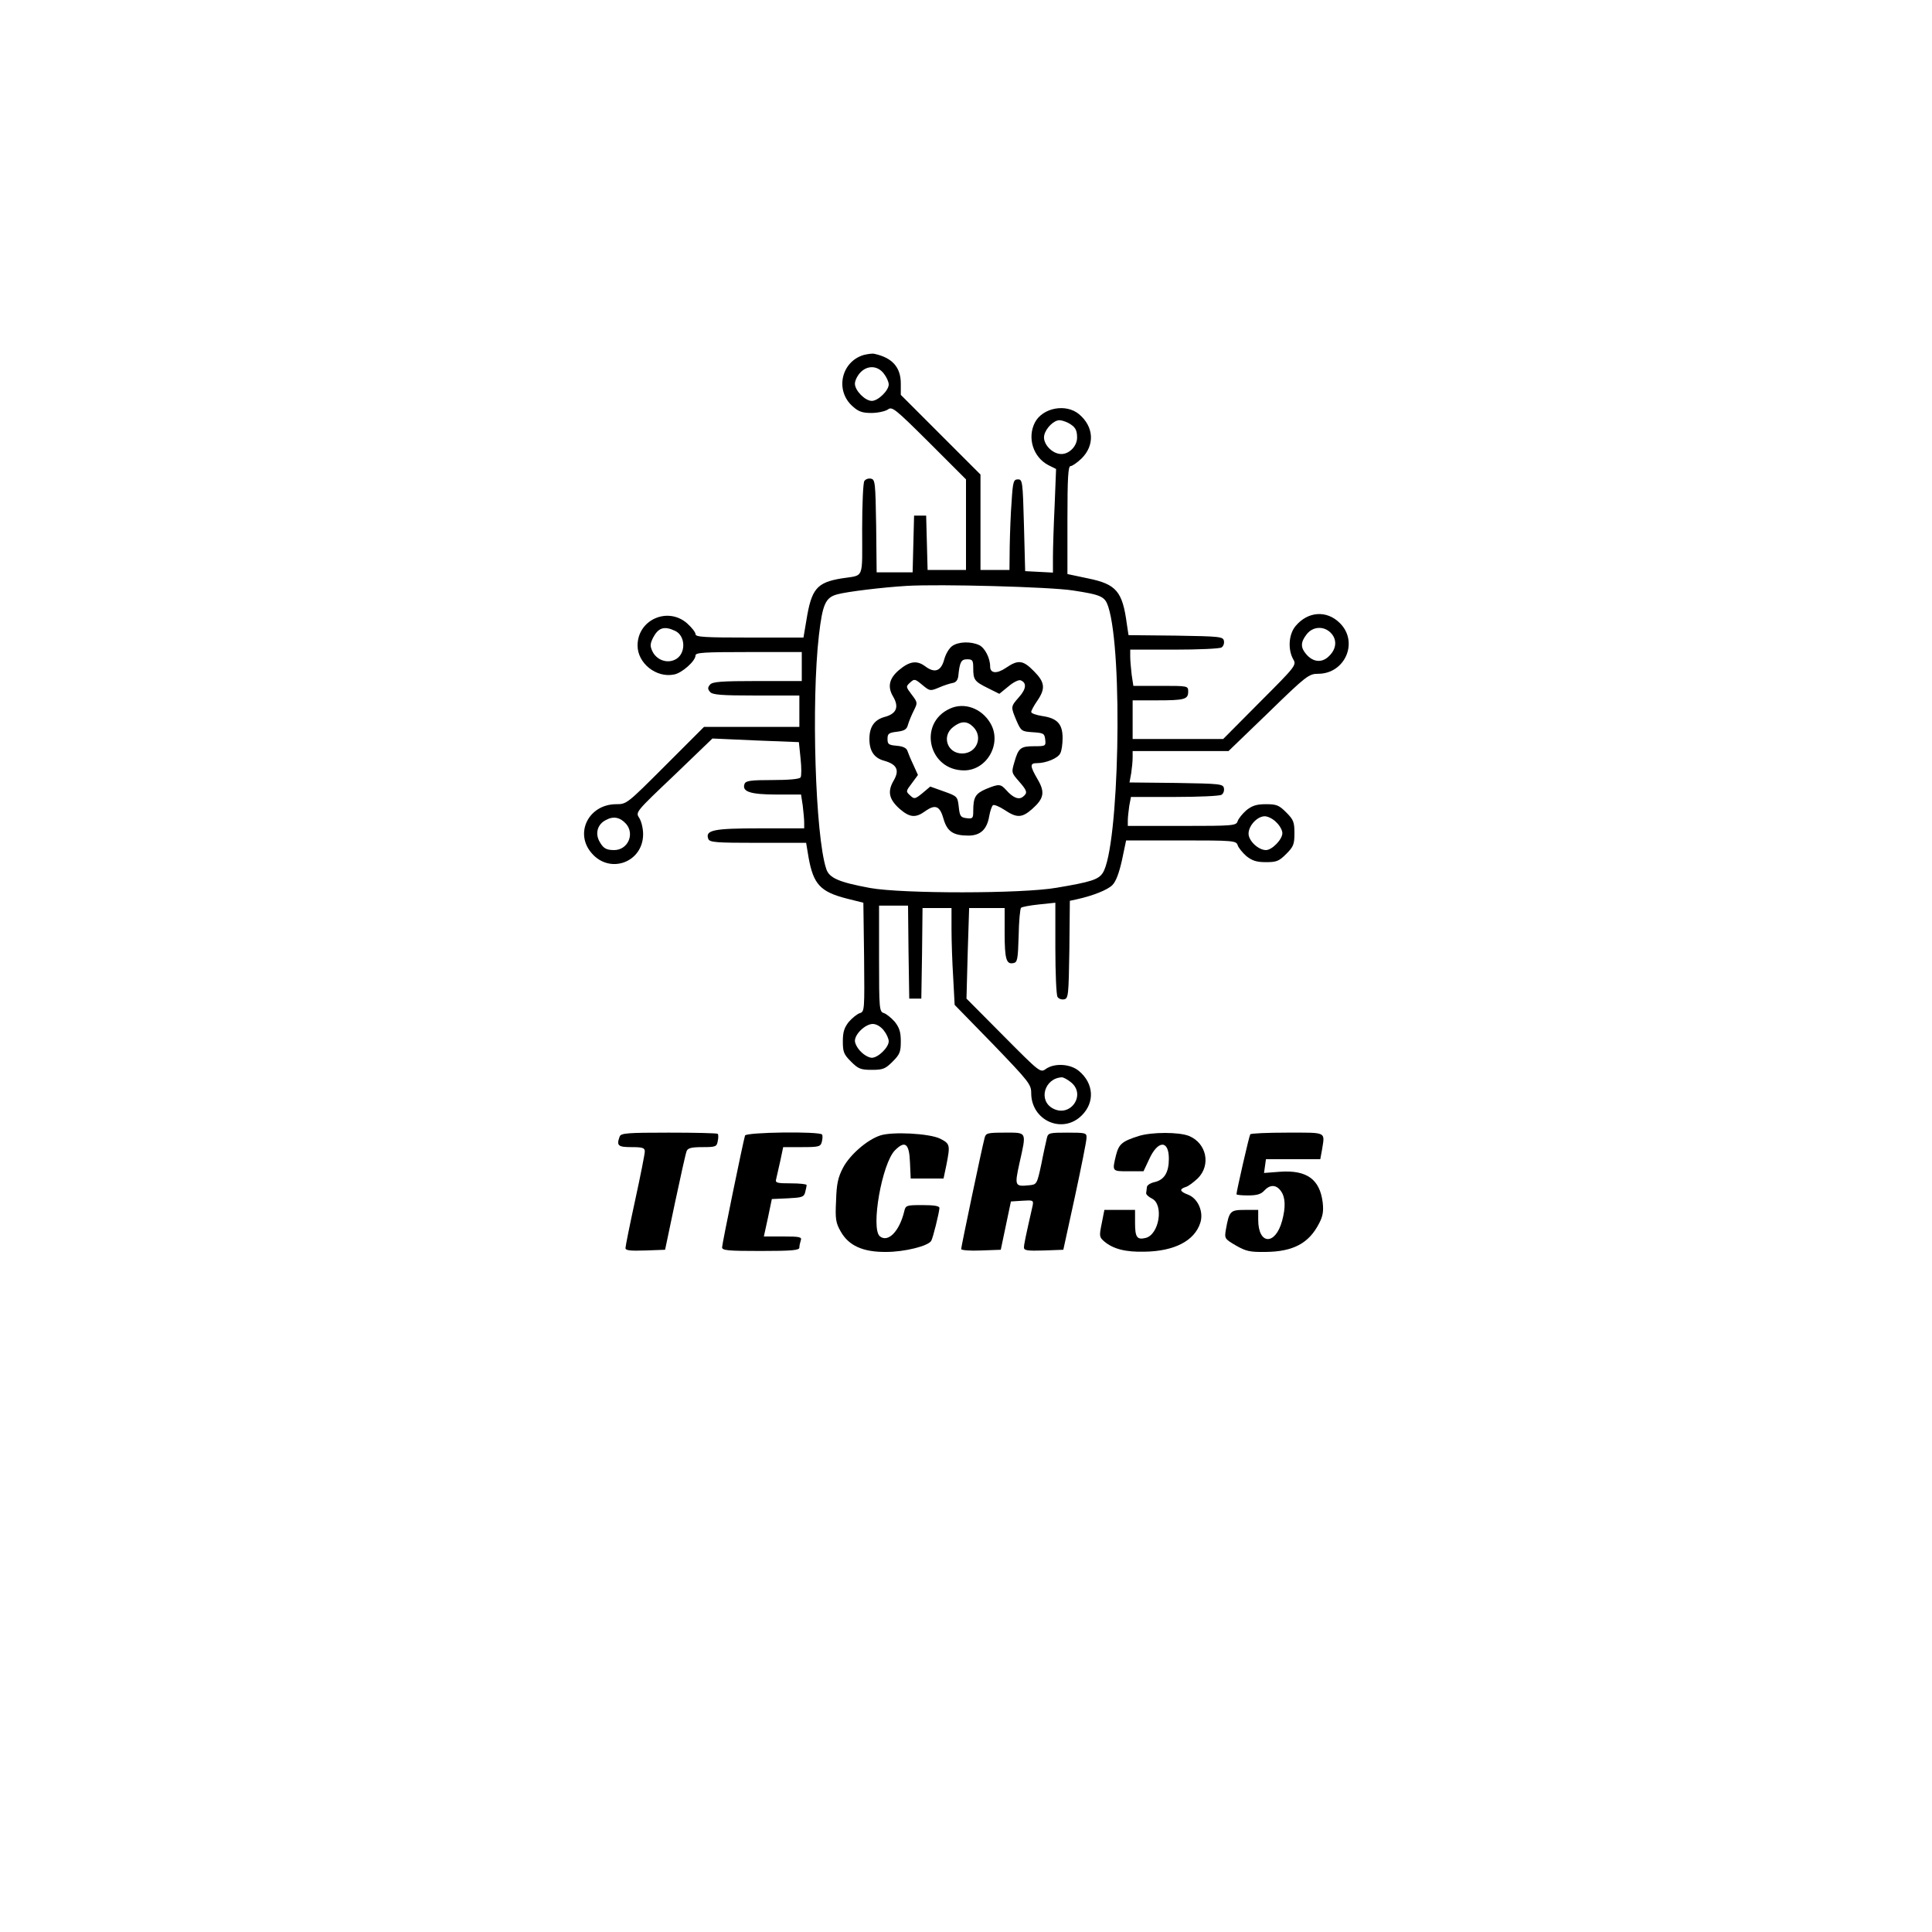 <?xml version="1.0" standalone="no"?>
<!DOCTYPE svg PUBLIC "-//W3C//DTD SVG 20010904//EN"
 "http://www.w3.org/TR/2001/REC-SVG-20010904/DTD/svg10.dtd">
<svg version="1.0" xmlns="http://www.w3.org/2000/svg"
 width="800pt" height="800pt" viewBox="0 0 800 800"
 preserveAspectRatio="xMidYMid meet">
<g transform="translate(0,800) scale(0.1,-0.1)"
fill="#000000" stroke="none">
<path d="M3576 6530 c-93 -28 -119 -147 -46 -212 24 -22 40 -28 78 -28 27 0
57 7 68 14 18 14 29 5 172 -137 l152 -152 0 -187 0 -188 -80 0 -79 0 -3 113
-3 112 -25 0 -25 0 -3 -117 -3 -118 -74 0 -75 0 -2 192 c-3 180 -4 193 -22
196 -10 2 -22 -2 -27 -10 -5 -7 -9 -97 -9 -200 0 -212 10 -188 -85 -203 -103
-17 -125 -43 -146 -174 l-12 -71 -223 0 c-185 0 -224 2 -224 14 0 8 -16 28
-35 45 -80 70 -205 15 -205 -92 0 -73 77 -135 151 -120 33 6 89 56 89 79 0 12
36 14 220 14 l220 0 0 -60 0 -60 -184 0 c-151 0 -186 -3 -196 -15 -10 -12 -10
-18 0 -30 10 -12 45 -15 191 -15 l179 0 0 -65 0 -65 -198 0 -197 0 -160 -160
c-158 -158 -160 -160 -203 -160 -115 0 -175 -121 -101 -204 76 -87 212 -36
212 80 0 23 -7 53 -16 67 -16 24 -15 25 144 176 l159 153 179 -8 179 -7 7 -68
c4 -37 4 -73 0 -78 -4 -7 -49 -11 -116 -11 -92 0 -111 -3 -116 -16 -12 -32 24
-44 133 -44 l101 0 7 -46 c3 -26 6 -57 6 -70 l0 -24 -183 0 c-192 0 -228 -7
-214 -44 6 -14 30 -16 206 -16 l199 0 10 -60 c20 -112 49 -143 159 -171 l68
-17 3 -225 c2 -217 2 -226 -17 -232 -11 -3 -32 -20 -46 -36 -19 -24 -25 -42
-25 -81 0 -44 4 -54 34 -84 30 -30 40 -34 86 -34 46 0 56 4 86 34 30 30 34 40
34 84 0 39 -6 57 -25 81 -14 16 -35 33 -45 36 -19 6 -20 17 -20 226 l0 219 60
0 60 0 2 -192 3 -193 25 0 25 0 3 188 2 187 60 0 60 0 0 -87 c0 -49 3 -139 7
-201 l6 -113 159 -163 c148 -154 158 -166 158 -202 0 -115 131 -172 210 -92
54 54 49 132 -12 183 -35 30 -101 34 -137 9 -23 -17 -25 -15 -176 137 l-153
154 5 188 6 187 73 0 74 0 0 -102 c0 -110 7 -132 36 -126 17 3 19 15 22 113 1
60 6 113 10 116 4 4 37 10 75 14 l67 7 0 -189 c0 -103 4 -194 9 -201 5 -8 17
-12 27 -10 18 3 19 17 22 205 l2 203 28 6 c68 15 128 39 148 59 15 15 28 50
40 104 l17 81 228 0 c217 0 228 -1 234 -20 3 -10 20 -31 36 -45 24 -19 42 -25
81 -25 44 0 54 4 84 34 30 30 34 40 34 86 0 46 -4 56 -34 86 -30 30 -40 34
-84 34 -39 0 -57 -6 -81 -25 -16 -14 -33 -35 -36 -45 -6 -19 -17 -20 -231 -20
l-224 0 0 23 c0 12 3 39 6 60 l7 37 181 0 c99 0 187 4 194 9 8 5 12 17 10 27
-3 18 -16 19 -197 22 l-194 2 7 38 c3 20 6 49 6 65 l0 27 198 0 199 0 166 160
c156 152 167 160 205 160 112 0 169 132 90 210 -54 54 -132 49 -183 -12 -29
-34 -33 -97 -10 -138 14 -24 11 -28 -138 -177 l-152 -153 -187 0 -188 0 0 80
0 80 99 0 c116 0 131 4 131 36 0 24 0 24 -114 24 l-113 0 -7 46 c-3 26 -6 60
-6 75 l0 29 183 0 c100 0 188 4 195 9 8 5 12 17 10 27 -3 18 -17 19 -199 22
l-196 2 -7 46 c-18 135 -43 165 -161 189 l-85 18 0 224 c0 177 3 223 13 223 7
0 27 14 45 31 56 55 52 132 -10 184 -54 45 -151 27 -183 -35 -32 -63 -7 -143
56 -176 l32 -16 -6 -151 c-4 -82 -7 -179 -7 -214 l0 -64 -57 3 -58 3 -5 190
c-5 182 -6 190 -25 190 -18 0 -21 -9 -26 -90 -4 -49 -7 -134 -8 -187 l-1 -98
-60 0 -60 0 0 198 0 197 -165 165 -165 165 0 47 c0 67 -35 107 -110 123 -8 2
-28 -1 -44 -5z m83 -76 c12 -15 21 -35 21 -46 0 -25 -44 -68 -70 -68 -28 0
-70 43 -70 71 0 13 10 33 22 46 29 31 71 30 97 -3z m764 -205 c29 -16 37 -28
37 -61 0 -35 -32 -68 -65 -68 -39 0 -79 44 -71 78 7 30 40 62 63 62 8 0 24 -5
36 -11z m20 -694 c118 -18 132 -25 146 -67 62 -190 45 -1000 -23 -1103 -18
-27 -48 -37 -191 -61 -142 -25 -639 -25 -772 -1 -129 24 -170 41 -182 80 -45
137 -62 690 -30 967 15 128 27 156 76 169 40 11 187 29 288 35 135 8 593 -4
688 -19z m-1648 -167 c46 -21 46 -99 -1 -120 -34 -16 -75 0 -92 34 -11 23 -10
32 2 57 22 42 46 50 91 29z m2715 -8 c27 -27 25 -66 -6 -96 -29 -30 -67 -27
-96 8 -23 27 -23 49 3 82 25 32 70 35 99 6z m-2917 -792 c36 -43 6 -108 -50
-108 -34 0 -46 8 -62 38 -17 33 -6 69 27 86 32 18 60 12 85 -16z m2692 7 c14
-13 25 -33 25 -45 0 -26 -43 -70 -68 -70 -31 0 -72 38 -72 68 0 33 36 72 67
72 13 0 35 -11 48 -25z m-1626 -861 c12 -15 21 -35 21 -46 0 -25 -44 -68 -70
-68 -11 0 -32 11 -45 25 -14 13 -25 34 -25 45 0 29 44 70 74 70 15 0 33 -11
45 -26z m775 -215 c65 -51 -1 -148 -74 -109 -62 33 -35 125 36 129 6 1 23 -8
38 -20z"/>
<path d="M3943 5325 c-13 -9 -27 -33 -33 -55 -13 -49 -39 -59 -79 -29 -35 26
-65 21 -109 -16 -40 -34 -48 -69 -24 -109 26 -44 14 -72 -36 -85 -42 -12 -62
-41 -62 -91 0 -50 20 -79 61 -90 53 -15 65 -39 39 -83 -26 -45 -19 -77 26
-117 41 -35 65 -38 105 -9 42 30 61 22 76 -32 15 -52 40 -69 103 -69 50 0 77
26 86 80 4 22 11 43 16 46 5 3 27 -6 48 -20 51 -34 72 -33 115 5 48 43 53 69
21 123 -32 55 -32 66 -2 66 37 0 86 20 96 40 6 10 10 39 10 64 0 58 -22 82
-84 91 -25 4 -46 11 -46 17 0 5 11 26 25 46 35 51 32 77 -14 123 -45 46 -65
48 -115 14 -38 -26 -66 -24 -66 5 0 35 -22 78 -46 89 -35 16 -86 14 -111 -4z
m87 -92 c0 -48 5 -55 62 -83 l46 -23 38 31 c20 17 42 28 50 25 26 -10 24 -35
-6 -69 -36 -41 -35 -40 -11 -98 19 -43 21 -45 68 -48 44 -3 48 -5 51 -30 3
-27 2 -28 -46 -28 -56 0 -65 -7 -82 -67 -12 -41 -12 -43 19 -78 35 -40 37 -48
17 -64 -17 -14 -41 -5 -70 28 -23 25 -29 26 -83 4 -44 -19 -53 -34 -53 -91 0
-30 -2 -33 -27 -30 -25 3 -29 8 -33 47 -5 43 -6 44 -62 64 l-56 20 -32 -27
c-31 -25 -34 -26 -51 -10 -19 17 -18 18 7 51 l25 34 -19 42 c-11 23 -22 50
-25 59 -4 11 -19 18 -44 20 -33 3 -38 6 -38 28 0 22 5 26 39 30 32 4 41 10 46
30 4 14 15 40 24 58 16 32 16 33 -9 66 -24 32 -25 33 -6 50 17 16 20 15 50
-10 31 -26 33 -26 69 -11 20 9 46 17 57 19 13 2 21 12 23 28 6 60 12 70 37 70
22 0 25 -4 25 -37z"/>
<path d="M3934 5066 c-134 -60 -90 -256 58 -256 96 0 159 114 108 197 -36 60
-107 86 -166 59z m96 -76 c42 -42 14 -110 -46 -110 -61 0 -86 71 -38 109 33
26 58 27 84 1z"/>
<path d="M2566 3294 c-14 -38 -7 -44 49 -44 46 0 55 -3 55 -18 0 -10 -18 -101
-40 -202 -22 -101 -40 -190 -40 -198 0 -10 19 -12 82 -10 l82 3 41 195 c23
108 44 203 48 213 5 13 19 17 66 17 55 0 59 2 63 25 3 13 3 27 0 30 -3 3 -94
5 -203 5 -170 0 -198 -2 -203 -16z"/>
<path d="M3085 3298 c-8 -26 -95 -449 -95 -463 0 -13 26 -15 160 -15 131 0
160 3 160 14 0 8 3 21 6 30 5 14 -5 16 -73 16 l-80 0 17 78 16 77 66 3 c58 3
67 5 72 25 3 12 6 25 6 30 0 4 -30 7 -66 7 -57 0 -65 2 -60 18 2 9 10 43 17
75 l12 57 77 0 c71 0 78 2 83 22 3 12 4 25 1 30 -9 14 -314 10 -319 -4z"/>
<path d="M3644 3298 c-54 -18 -125 -80 -153 -133 -21 -40 -27 -67 -29 -137 -4
-76 -1 -92 19 -127 33 -59 92 -86 189 -85 74 0 173 24 186 46 7 11 33 116 34
136 0 8 -20 12 -70 12 -68 0 -70 -1 -76 -27 -20 -82 -67 -130 -101 -102 -38
33 9 302 63 356 42 42 59 28 62 -50 l3 -67 68 0 68 0 12 57 c16 82 15 87 -26
108 -45 22 -200 30 -249 13z"/>
<path d="M4077 3288 c-12 -45 -97 -451 -97 -460 0 -5 37 -8 82 -6 l82 3 21
100 21 100 47 3 c45 3 47 2 43 -20 -30 -132 -36 -161 -36 -174 0 -12 15 -14
82 -12 l81 3 48 220 c26 121 48 230 48 243 1 21 -3 22 -79 22 -74 0 -80 -1
-85 -22 -3 -13 -14 -61 -23 -108 -18 -84 -19 -85 -51 -88 -59 -6 -60 -2 -40
90 30 134 33 128 -60 128 -73 0 -79 -2 -84 -22z"/>
<path d="M4715 3296 c-69 -22 -82 -33 -94 -80 -16 -67 -17 -66 52 -66 l62 0
23 49 c36 80 82 82 82 3 0 -57 -19 -88 -60 -97 -17 -4 -31 -13 -31 -21 -1 -8
-2 -19 -3 -24 -1 -6 10 -16 24 -23 50 -25 30 -149 -26 -163 -36 -9 -44 3 -44
62 l0 54 -64 0 -63 0 -11 -56 c-11 -53 -10 -57 11 -75 37 -31 88 -44 167 -42
123 2 206 45 230 119 15 45 -9 101 -50 117 -35 13 -38 23 -10 32 11 3 33 20
50 36 55 55 36 145 -36 175 -41 17 -155 17 -209 0z"/>
<path d="M5177 3303 c-5 -8 -57 -236 -57 -248 0 -3 22 -5 48 -5 36 0 54 5 67
20 24 26 50 25 69 -2 19 -26 20 -67 5 -123 -28 -103 -99 -100 -99 4 l0 41 -55
0 c-61 0 -65 -4 -79 -82 -6 -36 -5 -38 41 -65 42 -24 58 -28 123 -27 115 1
180 36 222 118 16 30 19 51 15 87 -12 96 -66 135 -177 127 l-66 -5 4 28 4 29
113 0 112 0 7 38 c12 77 23 72 -143 72 -83 0 -152 -3 -154 -7z"/>
</g>
</svg>
